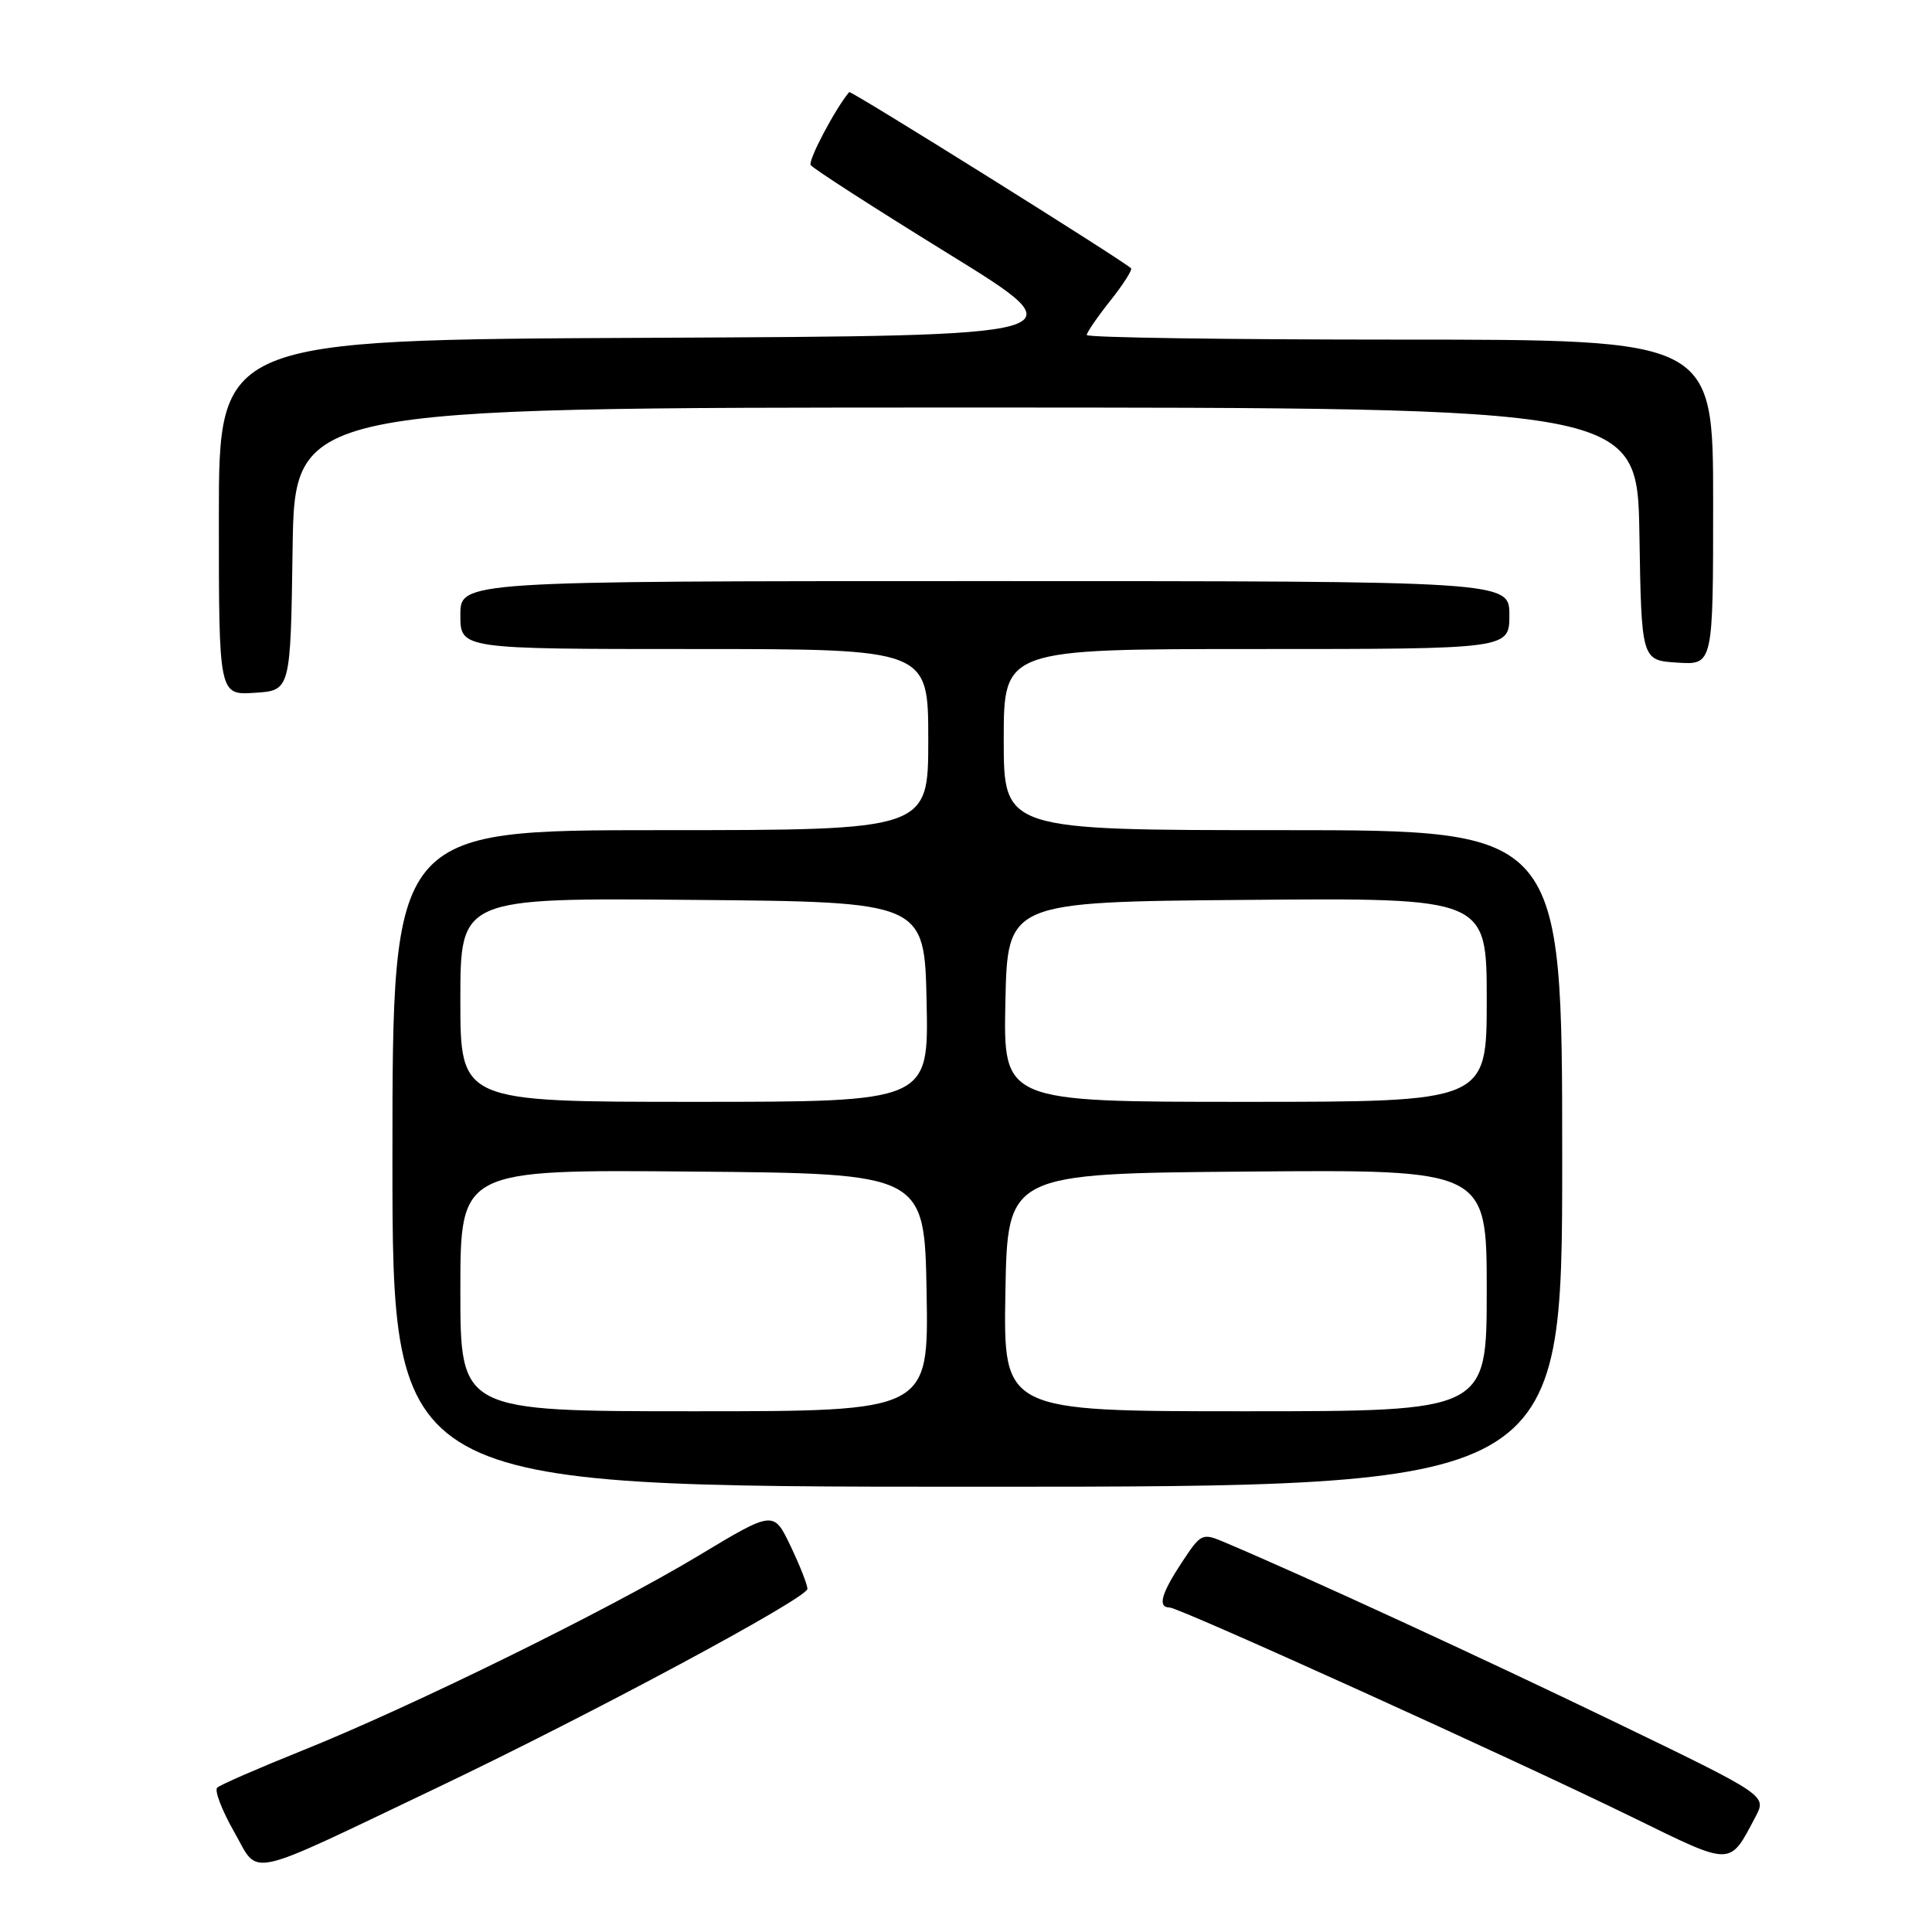 <?xml version="1.0" encoding="UTF-8" standalone="no"?>
<!DOCTYPE svg PUBLIC "-//W3C//DTD SVG 1.1//EN" "http://www.w3.org/Graphics/SVG/1.1/DTD/svg11.dtd" >
<svg xmlns="http://www.w3.org/2000/svg" xmlns:xlink="http://www.w3.org/1999/xlink" version="1.1" viewBox="0 0 256 256">
 <g >
 <path fill="currentColor"
d=" M 58.00 236.84 C 78.44 227.09 107.00 211.75 106.99 210.53 C 106.98 209.96 105.97 207.40 104.74 204.83 C 102.50 200.15 102.50 200.15 92.50 206.17 C 80.51 213.37 54.51 226.16 40.00 231.98 C 34.22 234.30 29.18 236.50 28.78 236.87 C 28.39 237.24 29.40 239.87 31.02 242.72 C 34.44 248.70 31.99 249.24 58.00 236.84 Z  M 232.63 240.70 C 234.10 237.90 234.10 237.90 213.80 228.09 C 196.33 219.65 173.04 208.92 162.36 204.40 C 159.28 203.09 159.17 203.14 156.61 207.01 C 153.86 211.17 153.36 213.00 154.98 213.00 C 156.23 213.00 200.84 233.22 216.50 240.89 C 229.66 247.33 229.13 247.33 232.63 240.70 Z  M 207.00 153.50 C 207.00 110.00 207.00 110.00 170.00 110.00 C 133.00 110.00 133.00 110.00 133.00 98.00 C 133.00 86.00 133.00 86.00 166.50 86.00 C 200.00 86.00 200.00 86.00 200.00 81.50 C 200.00 77.00 200.00 77.00 130.50 77.00 C 61.00 77.00 61.00 77.00 61.00 81.50 C 61.00 86.00 61.00 86.00 92.00 86.00 C 123.00 86.00 123.00 86.00 123.00 98.00 C 123.00 110.00 123.00 110.00 87.50 110.00 C 52.00 110.00 52.00 110.00 52.00 153.50 C 52.00 197.00 52.00 197.00 129.50 197.00 C 207.00 197.00 207.00 197.00 207.00 153.50 Z  M 38.77 72.75 C 39.04 54.00 39.04 54.00 128.00 54.00 C 216.95 54.00 216.95 54.00 217.23 70.75 C 217.50 87.50 217.50 87.50 222.25 87.80 C 227.00 88.11 227.00 88.11 227.00 66.55 C 227.00 45.00 227.00 45.00 185.50 45.00 C 162.68 45.00 144.00 44.73 144.00 44.39 C 144.00 44.06 145.40 42.01 147.12 39.85 C 148.84 37.68 150.07 35.75 149.87 35.55 C 148.75 34.47 112.73 11.95 112.52 12.20 C 110.62 14.49 107.05 21.27 107.42 21.87 C 107.69 22.31 115.88 27.58 125.62 33.59 C 143.32 44.50 143.32 44.50 86.16 44.76 C 29.00 45.02 29.00 45.02 29.00 68.56 C 29.00 92.11 29.00 92.11 33.75 91.80 C 38.50 91.50 38.50 91.50 38.77 72.75 Z  M 61.00 170.99 C 61.00 154.97 61.00 154.97 91.75 155.24 C 122.50 155.50 122.50 155.50 122.78 171.25 C 123.05 187.00 123.05 187.00 92.03 187.00 C 61.00 187.00 61.00 187.00 61.00 170.99 Z  M 133.22 171.25 C 133.50 155.50 133.50 155.50 165.25 155.24 C 197.00 154.97 197.00 154.97 197.00 170.99 C 197.00 187.00 197.00 187.00 164.97 187.00 C 132.95 187.00 132.95 187.00 133.22 171.25 Z  M 61.00 132.49 C 61.00 118.97 61.00 118.97 91.75 119.24 C 122.50 119.50 122.50 119.50 122.78 132.75 C 123.06 146.00 123.06 146.00 92.03 146.00 C 61.00 146.00 61.00 146.00 61.00 132.49 Z  M 133.22 132.75 C 133.50 119.50 133.50 119.50 165.25 119.24 C 197.00 118.97 197.00 118.97 197.00 132.49 C 197.00 146.00 197.00 146.00 164.97 146.00 C 132.94 146.00 132.94 146.00 133.22 132.75 Z "/>
</g>
</svg>